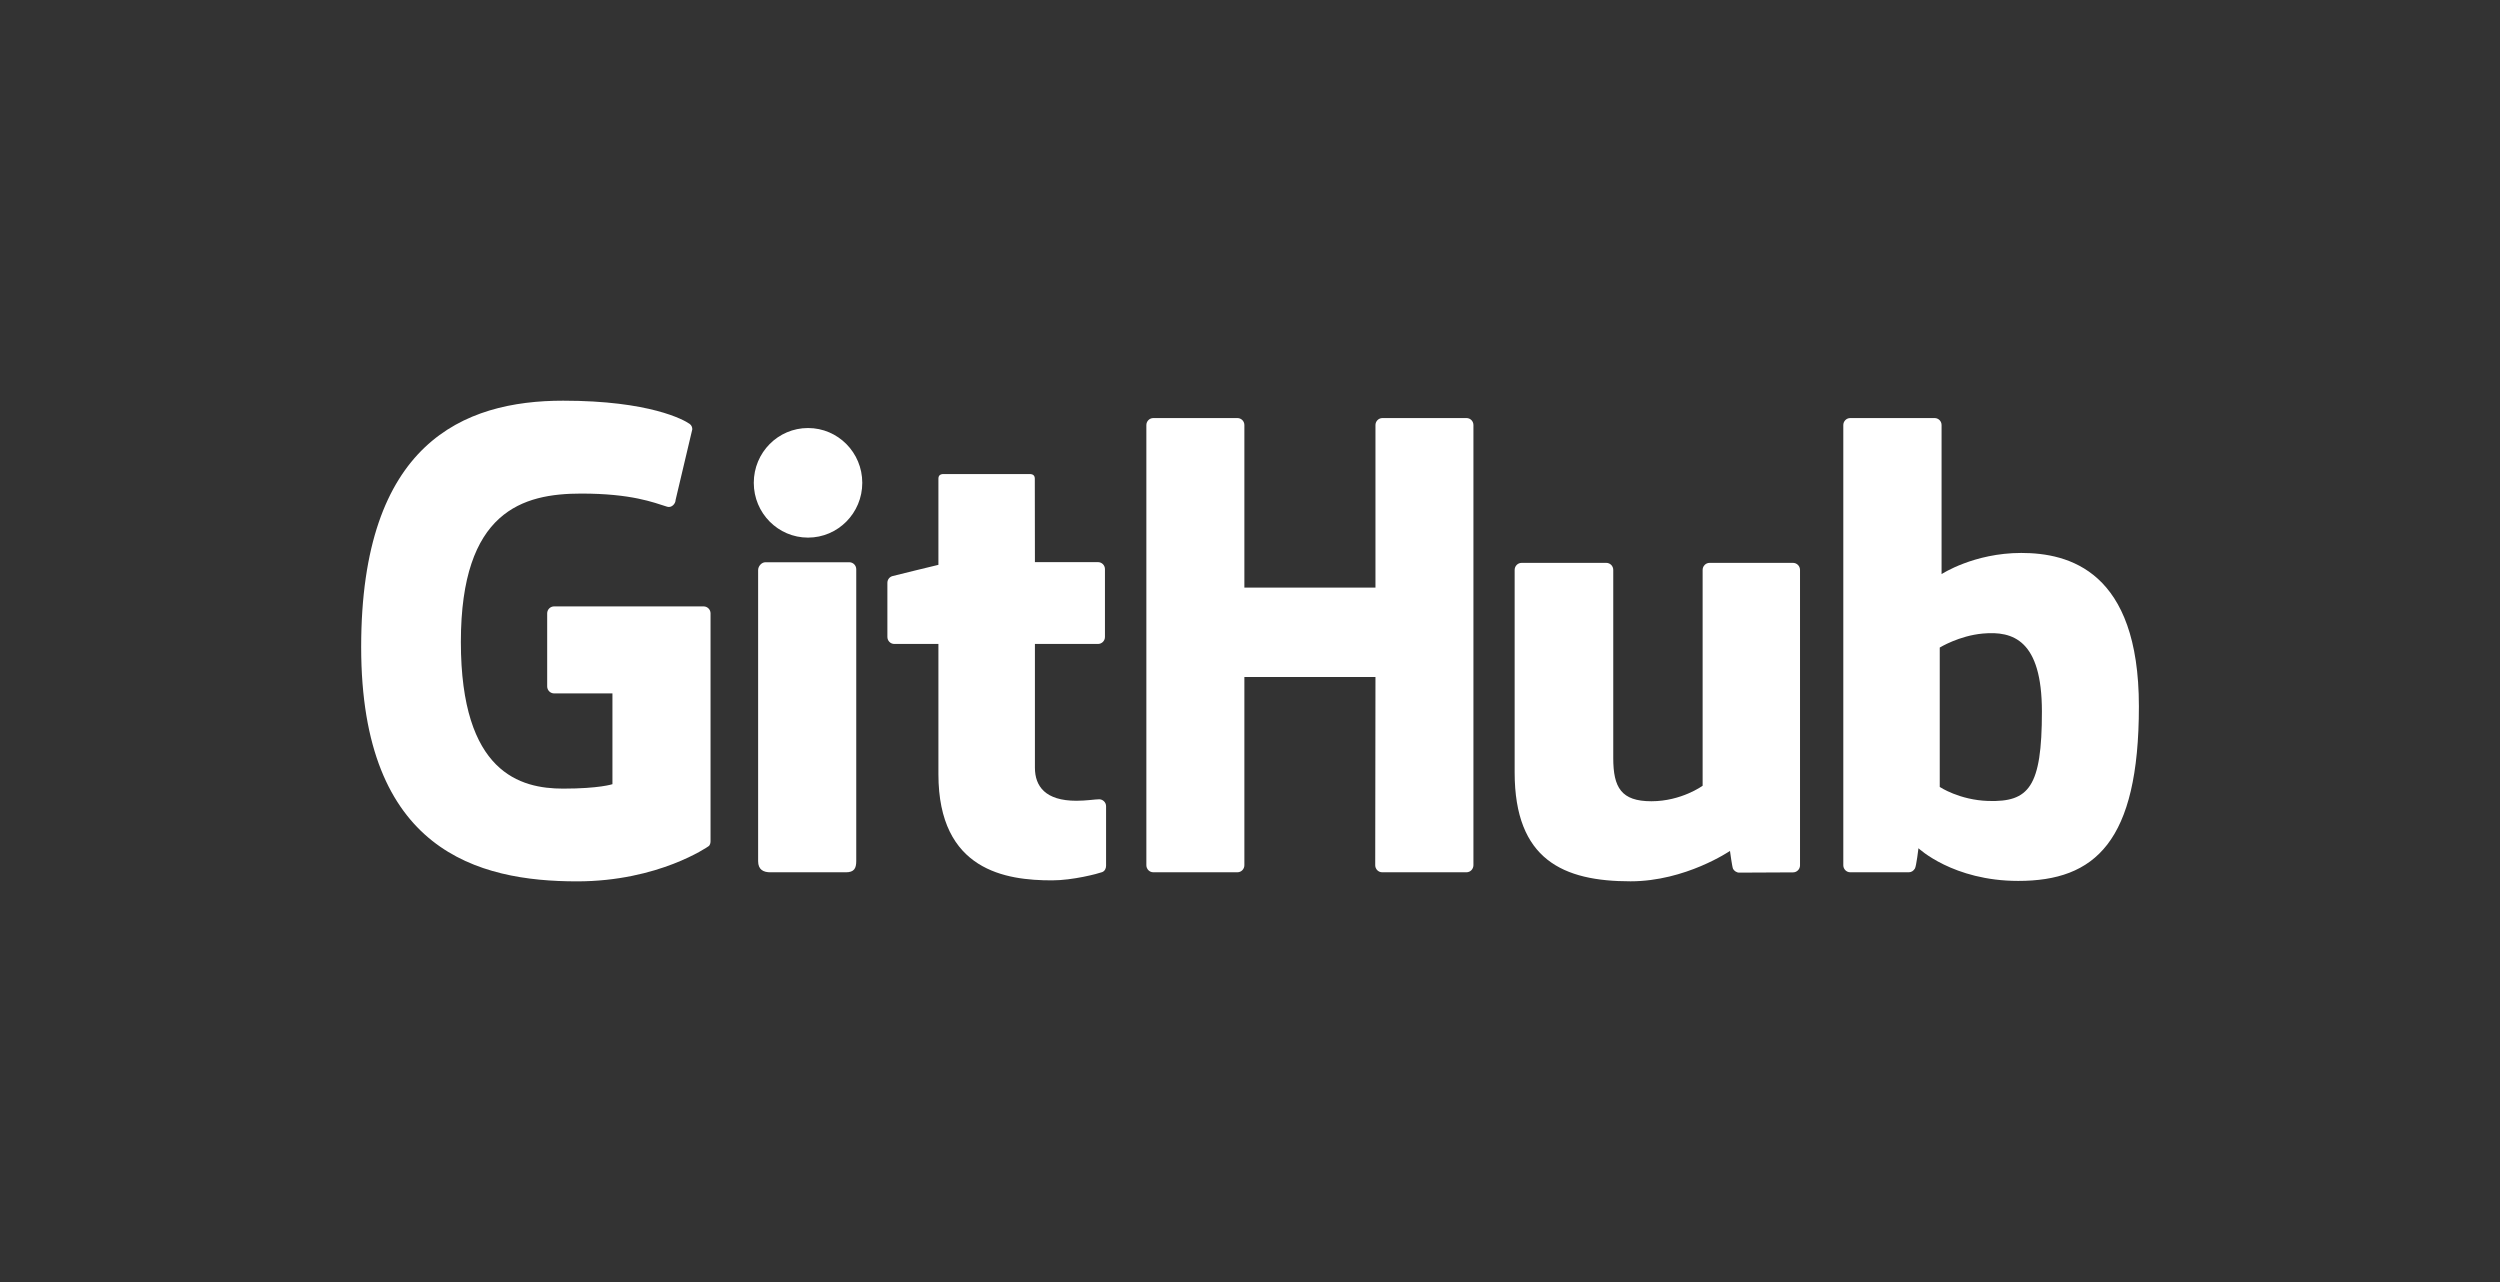 <svg width="156" height="80" viewBox="0 0 156 80" fill="none" xmlns="http://www.w3.org/2000/svg">
<rect x="0" y="0" width="156" height="80" fill="#333333" stroke="none"/>
<g clip-path="url(#clip0_1002_11860)">
<path d="M43.901 37.839H34.578C34.338 37.839 34.144 38.033 34.144 38.274V42.832C34.144 43.072 34.338 43.269 34.578 43.269H38.216V48.933C38.216 48.933 37.4 49.21 35.142 49.21C32.478 49.21 28.758 48.237 28.758 40.057C28.758 31.877 32.632 30.799 36.269 30.799C39.417 30.799 40.775 31.353 41.637 31.621C41.908 31.704 42.158 31.433 42.158 31.193L43.199 26.789C43.199 26.675 43.162 26.54 43.032 26.45C42.681 26.201 40.544 25.003 35.142 25.003C28.921 25 22.537 27.648 22.537 40.374C22.537 53.1 29.845 54.997 36.004 54.997C41.105 54.997 44.197 52.816 44.197 52.816C44.323 52.745 44.338 52.567 44.338 52.487V38.274C44.338 38.033 44.144 37.839 43.904 37.839H43.901Z" fill="white"/>
<path d="M91.942 26.524C91.942 26.281 91.751 26.087 91.511 26.087H86.263C86.023 26.087 85.829 26.284 85.829 26.524V36.666H77.649V26.524C77.649 26.281 77.455 26.087 77.215 26.087H71.967C71.727 26.087 71.533 26.284 71.533 26.524V53.99C71.533 54.233 71.727 54.43 71.967 54.43H77.215C77.455 54.43 77.649 54.233 77.649 53.99V42.243H85.829L85.814 53.99C85.814 54.233 86.008 54.43 86.248 54.43H91.508C91.748 54.43 91.939 54.233 91.942 53.99V26.524Z" fill="white"/>
<path d="M53.806 30.128C53.806 28.237 52.29 26.709 50.421 26.709C48.551 26.709 47.036 28.237 47.036 30.128C47.036 32.019 48.551 33.547 50.421 33.547C52.29 33.547 53.806 32.016 53.806 30.128Z" fill="white"/>
<path d="M53.43 48.197V35.521C53.43 35.281 53.236 35.084 52.995 35.084H47.763C47.523 35.084 47.307 35.33 47.307 35.573V53.738C47.307 54.27 47.64 54.431 48.071 54.431H52.786C53.303 54.431 53.43 54.178 53.43 53.728V48.2V48.197Z" fill="white"/>
<path d="M111.887 35.123H106.679C106.439 35.123 106.244 35.32 106.244 35.563V49.031C106.244 49.031 104.92 49.998 103.045 49.998C101.169 49.998 100.667 49.145 100.667 47.307V35.563C100.667 35.32 100.473 35.123 100.233 35.123H94.948C94.711 35.123 94.514 35.32 94.514 35.563V48.197C94.514 53.657 97.556 54.994 101.745 54.994C105.179 54.994 107.951 53.097 107.951 53.097C107.951 53.097 108.083 54.097 108.142 54.215C108.2 54.331 108.357 54.452 108.524 54.452L111.887 54.436C112.124 54.436 112.321 54.239 112.321 53.999V35.563C112.321 35.32 112.124 35.123 111.884 35.123H111.887Z" fill="white"/>
<path d="M126.125 34.504C123.165 34.504 121.154 35.825 121.154 35.825V26.524C121.154 26.281 120.96 26.087 120.72 26.087H115.456C115.216 26.087 115.022 26.284 115.022 26.524V53.99C115.022 54.233 115.216 54.43 115.456 54.43H119.109C119.272 54.43 119.398 54.344 119.491 54.196C119.58 54.048 119.712 52.93 119.712 52.93C119.712 52.93 121.865 54.969 125.94 54.969C130.723 54.969 133.467 52.542 133.467 44.076C133.467 35.609 129.084 34.504 126.125 34.504ZM124.07 49.98C122.263 49.924 121.04 49.105 121.04 49.105V40.408C121.04 40.408 122.247 39.666 123.732 39.533C125.607 39.364 127.415 39.931 127.415 44.405C127.415 49.124 126.599 50.054 124.073 49.98H124.07Z" fill="white"/>
<path d="M68.514 35.077H64.579C64.579 35.077 64.572 29.878 64.572 29.875C64.572 29.678 64.471 29.58 64.243 29.58H58.878C58.668 29.58 58.557 29.672 58.557 29.872V35.246C58.557 35.246 55.869 35.896 55.687 35.949C55.505 36.001 55.373 36.167 55.373 36.367V39.746C55.373 39.989 55.567 40.183 55.807 40.183H58.557V48.308C58.557 54.344 62.792 54.935 65.647 54.935C66.953 54.935 68.514 54.517 68.773 54.421C68.93 54.362 69.019 54.202 69.019 54.027V50.313C69.023 50.069 68.819 49.875 68.588 49.875C68.357 49.875 67.772 49.968 67.168 49.968C65.234 49.968 64.579 49.068 64.579 47.904C64.579 46.74 64.579 40.183 64.579 40.183H68.514C68.755 40.183 68.949 39.986 68.949 39.746V35.514C68.949 35.271 68.755 35.077 68.514 35.077Z" fill="white"/>
</g>
<defs>
<clipPath id="clip0_1002_11860">
<rect width="110.927" height="30" fill="white" transform="translate(22.537 25)"/>
</clipPath>
</defs>
</svg>
